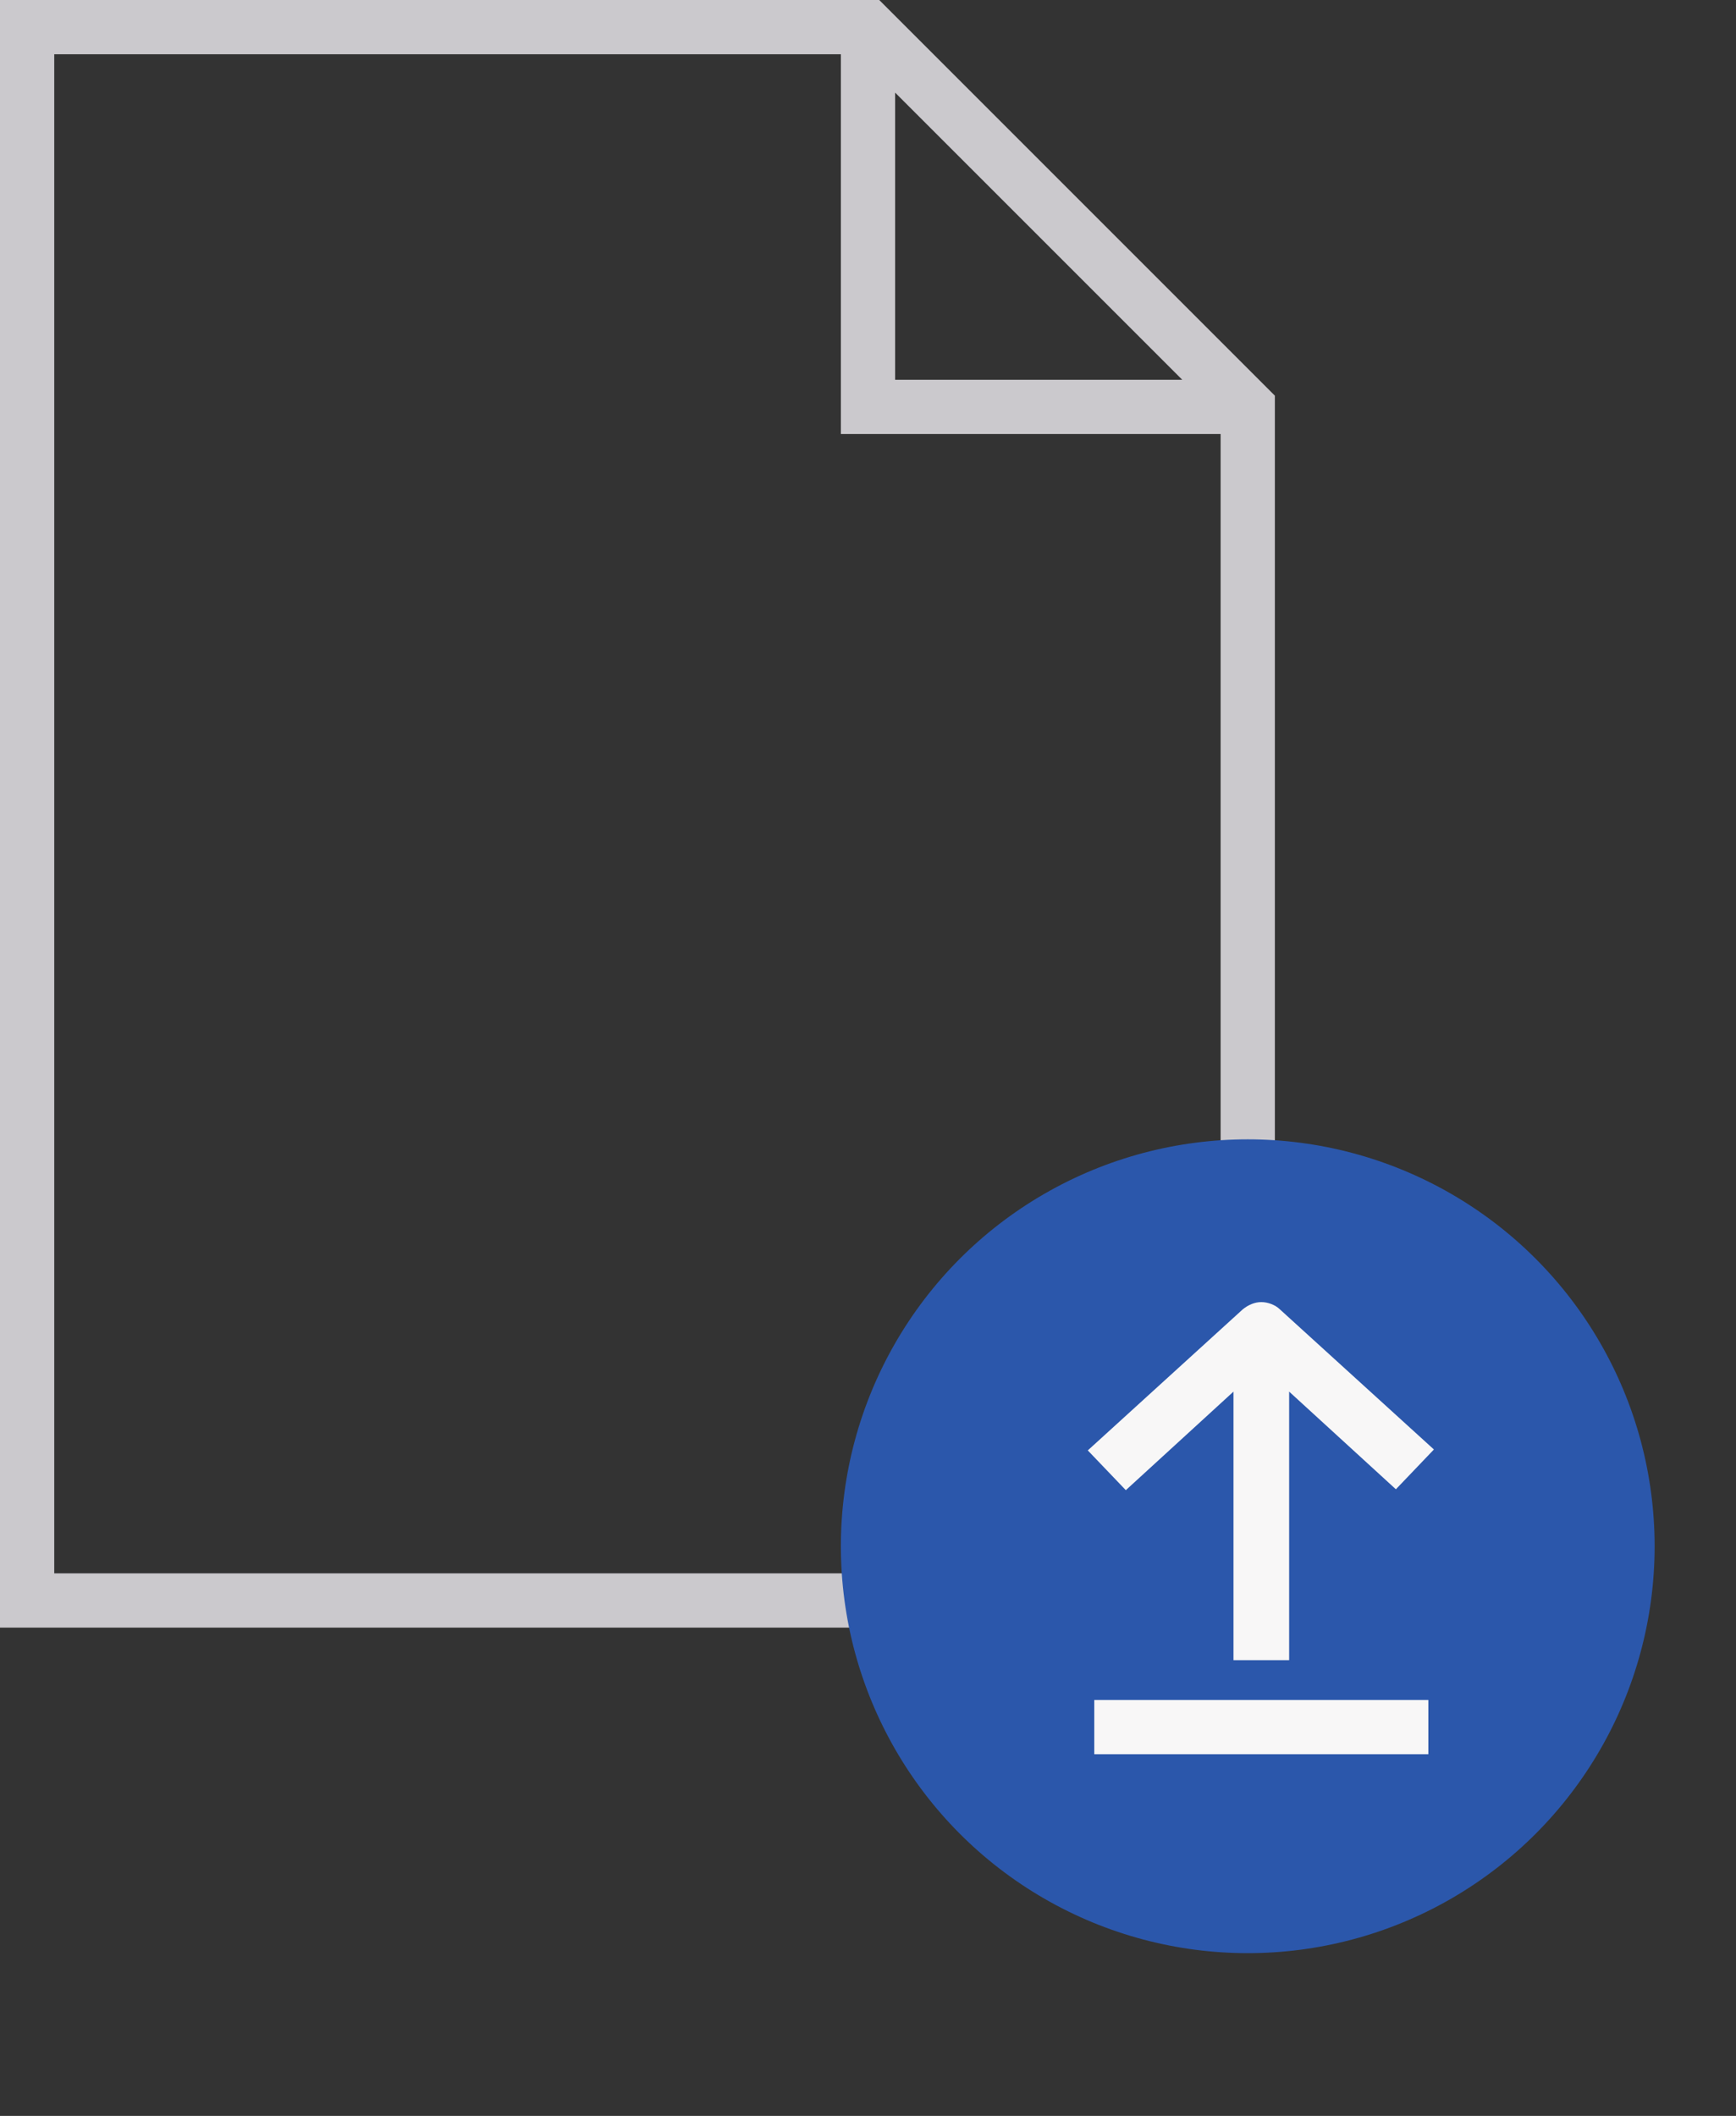 <?xml version="1.0" encoding="UTF-8"?>
<svg width="64px" height="78px" viewBox="0 0 64 78" version="1.1" xmlns="http://www.w3.org/2000/svg" xmlns:xlink="http://www.w3.org/1999/xlink">
    <rect x="0" y="0" width="64" height="78" fill="#333333" stroke="none"/>
    <!-- Generator: Sketch 47.1 (45422) - http://www.bohemiancoding.com/sketch -->
    <title>upload</title>
    <desc>Created with Sketch.</desc>
    <defs></defs>
    <g id="Symbols" stroke="none" stroke-width="1" fill="none" fill-rule="evenodd">
        <g id="upload">
            <g id="noun_652738_cc" fill-rule="nonzero" fill="#CBC9CD">
                <g id="Group">
                    <path d="M32.414,0 L0,0 L0,60 L47,60 L47,14.586 L32.414,0 Z M33,3.414 L43.586,14 L33,14 L33,3.414 Z M2,58 L2,2 L31,2 L31,16 L45,16 L45,58 L2,58 Z" id="Shape"></path>
                </g>
            </g>
            <g id="Group-2" transform="translate(31, 42)">
                <circle id="Oval" fill="#2B57AB" cx="15" cy="15" r="15"></circle>
                <g id="Icons/-upload" transform="translate(9, 6)" fill="#F8F7F7">
                    <g id="Group">
                        <polygon id="Line" fill-rule="nonzero" points="12.658 14.667 0.342 14.667 0.342 16.667 12.658 16.667"></polygon>
                        <path d="M5.474,0 L5.474,9.9 L1.505,6.267 L0.103,7.733 L5.816,12.933 C6.021,13.1 6.261,13.2 6.5,13.2 C6.739,13.2 7.013,13.1 7.184,12.933 L12.863,7.767 L11.461,6.3 L7.526,9.9 L7.526,0 L5.474,0 Z" id="Shape" fill-rule="nonzero" transform="translate(6.483, 6.6) scale(1, -1) translate(-6.483, -6.6) "></path>
                    </g>
                </g>
            </g>
        </g>
    </g>
</svg>